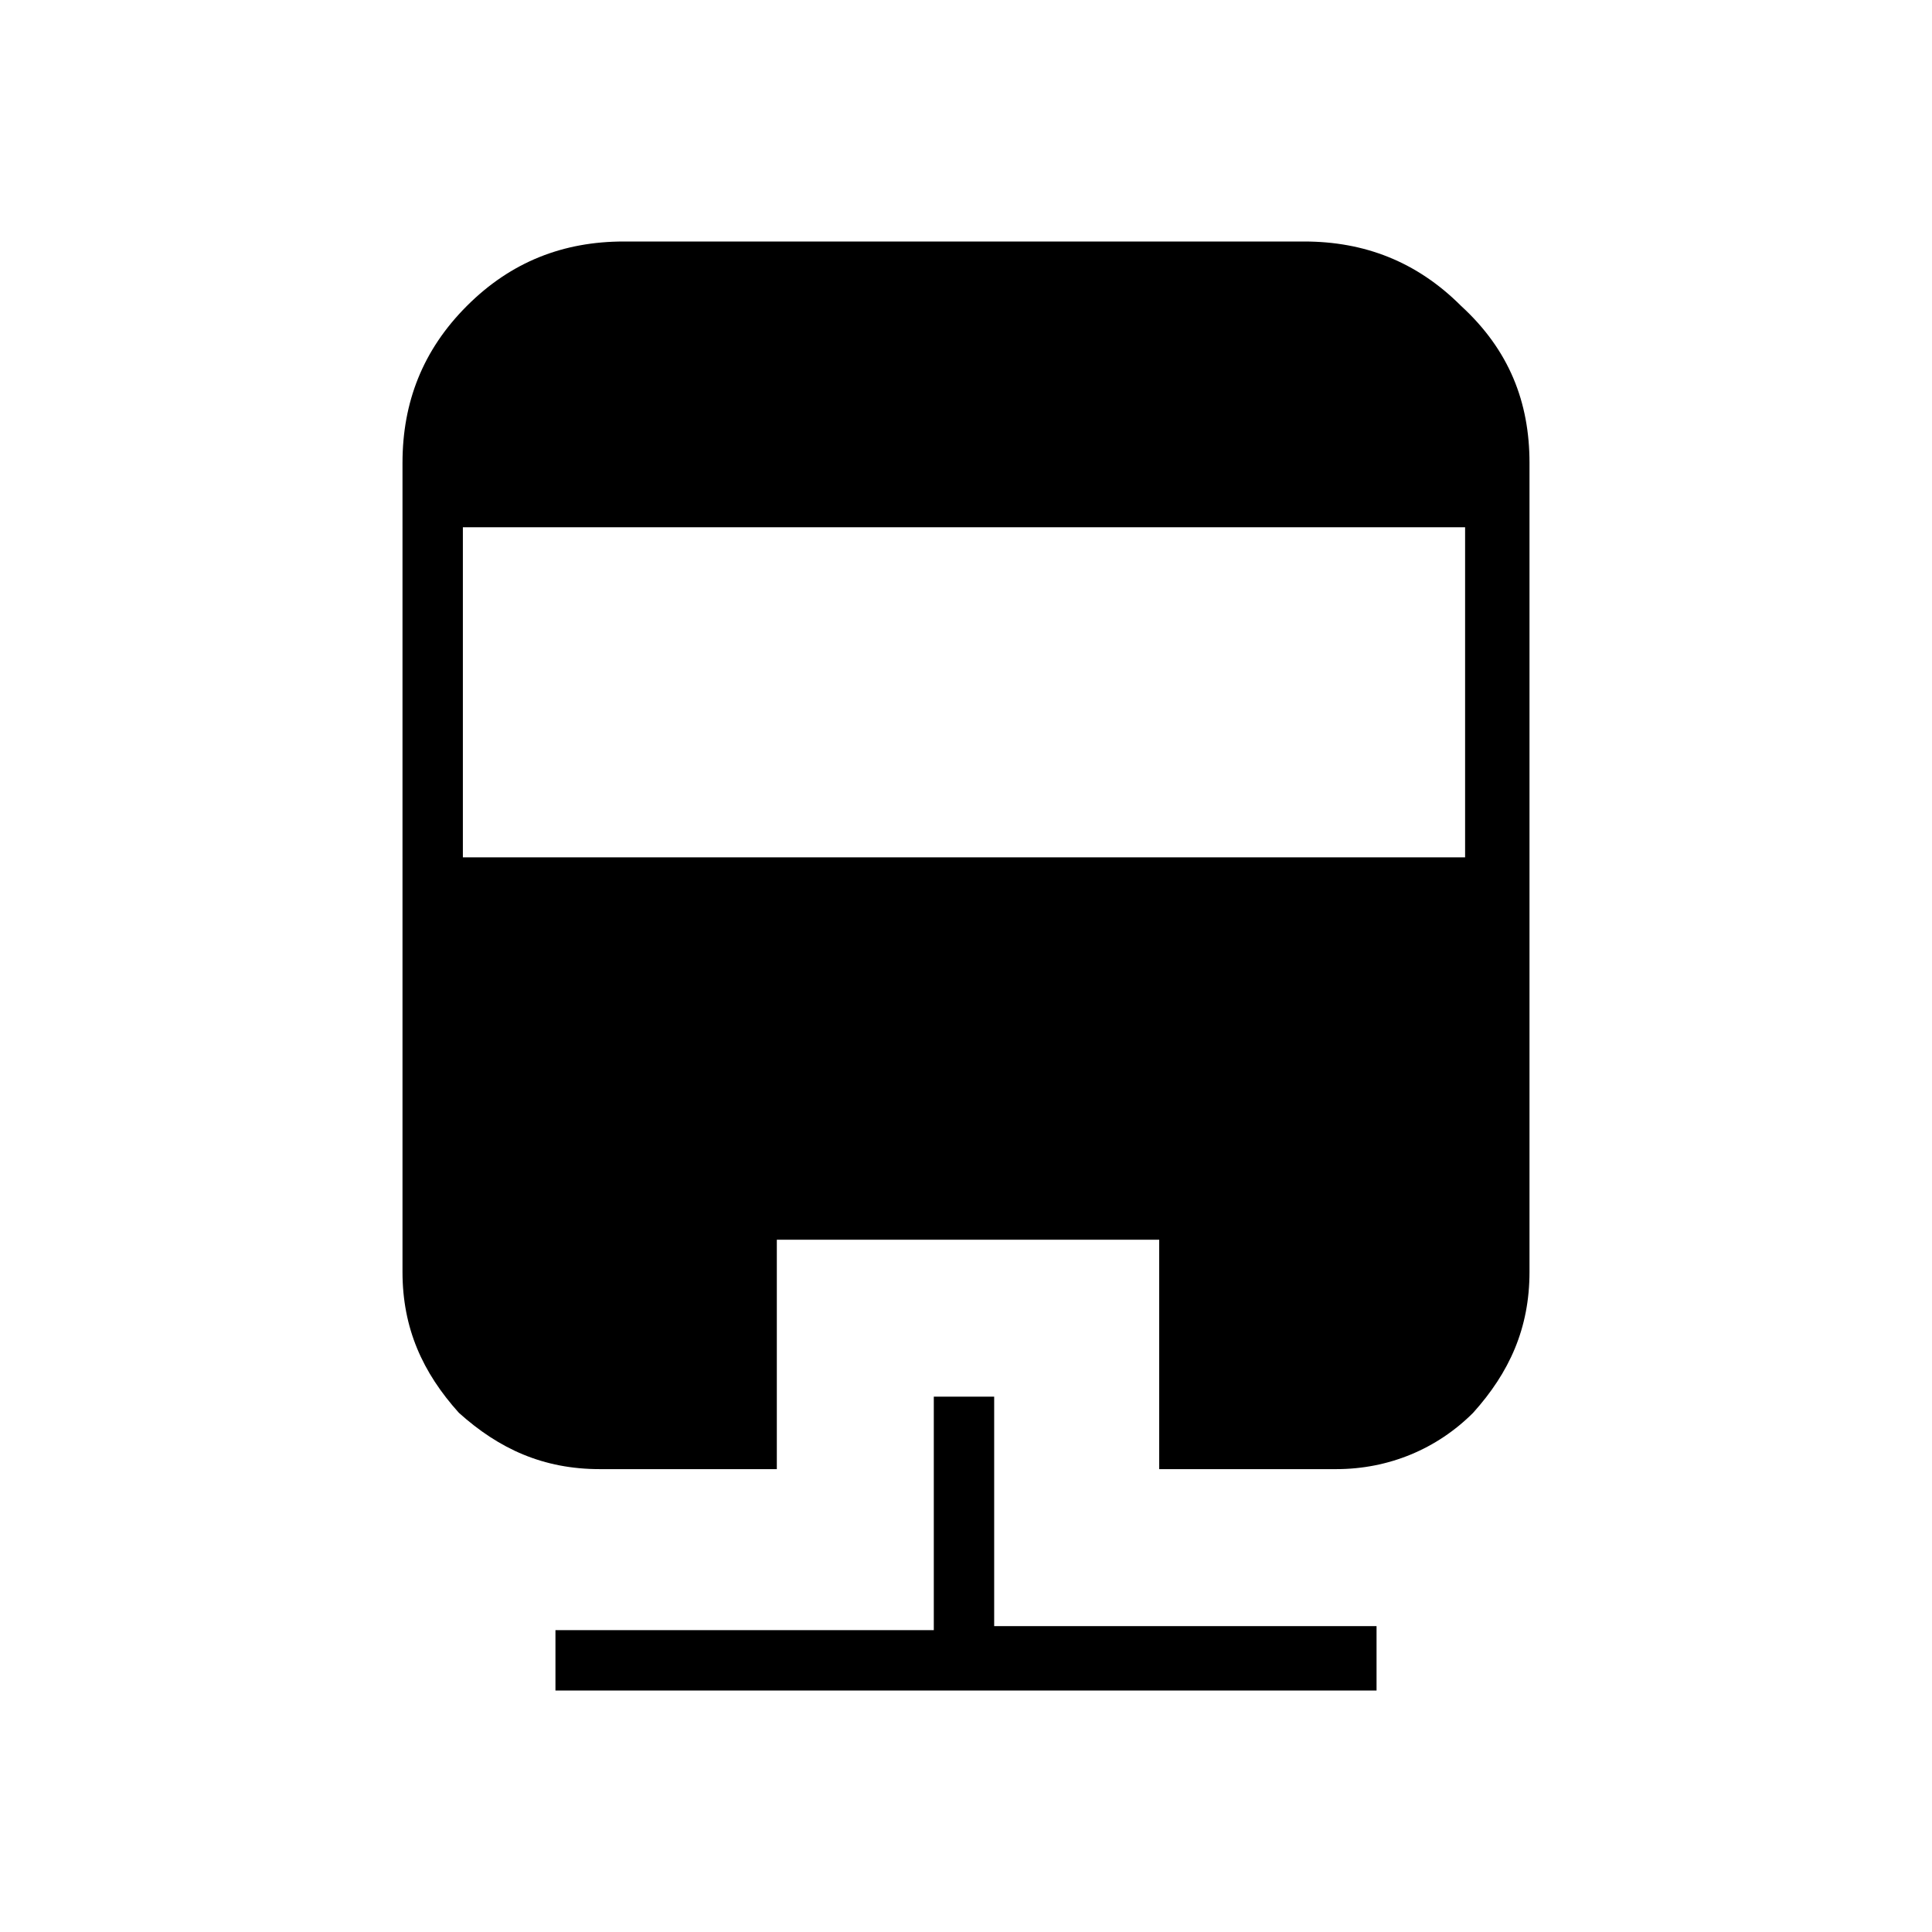 <?xml version="1.0" encoding="utf-8"?>
<!-- Generator: Adobe Illustrator 26.3.1, SVG Export Plug-In . SVG Version: 6.00 Build 0)  -->
<svg version="1.1" id="Слой_1" xmlns="http://www.w3.org/2000/svg" xmlns:xlink="http://www.w3.org/1999/xlink" x="0px" y="0px"
	 viewBox="0 0 48 48" style="enable-background:new 0 0 48 48;" xml:space="preserve">
<path d="M23.2,34.7h1.5v5.7h9.5V42H13.8v-1.5h9.4V34.7z M15.5,6h16.9c1.5,0,2.8,0.5,3.9,1.6C37.5,8.7,38,10,38,11.5v20.1
	c0,1.4-0.5,2.5-1.4,3.5c-0.9,0.9-2.1,1.4-3.4,1.4h-4.4v-5.7h-9.5v5.7h-4.4c-1.4,0-2.5-0.5-3.5-1.4c-0.9-1-1.4-2.1-1.4-3.5V11.5
	c0-1.5,0.5-2.8,1.6-3.9S14,6,15.5,6z M11.5,13.1v8.2h24.9v-8.2C36.5,13.1,11.5,13.1,11.5,13.1z"/>
</svg>
